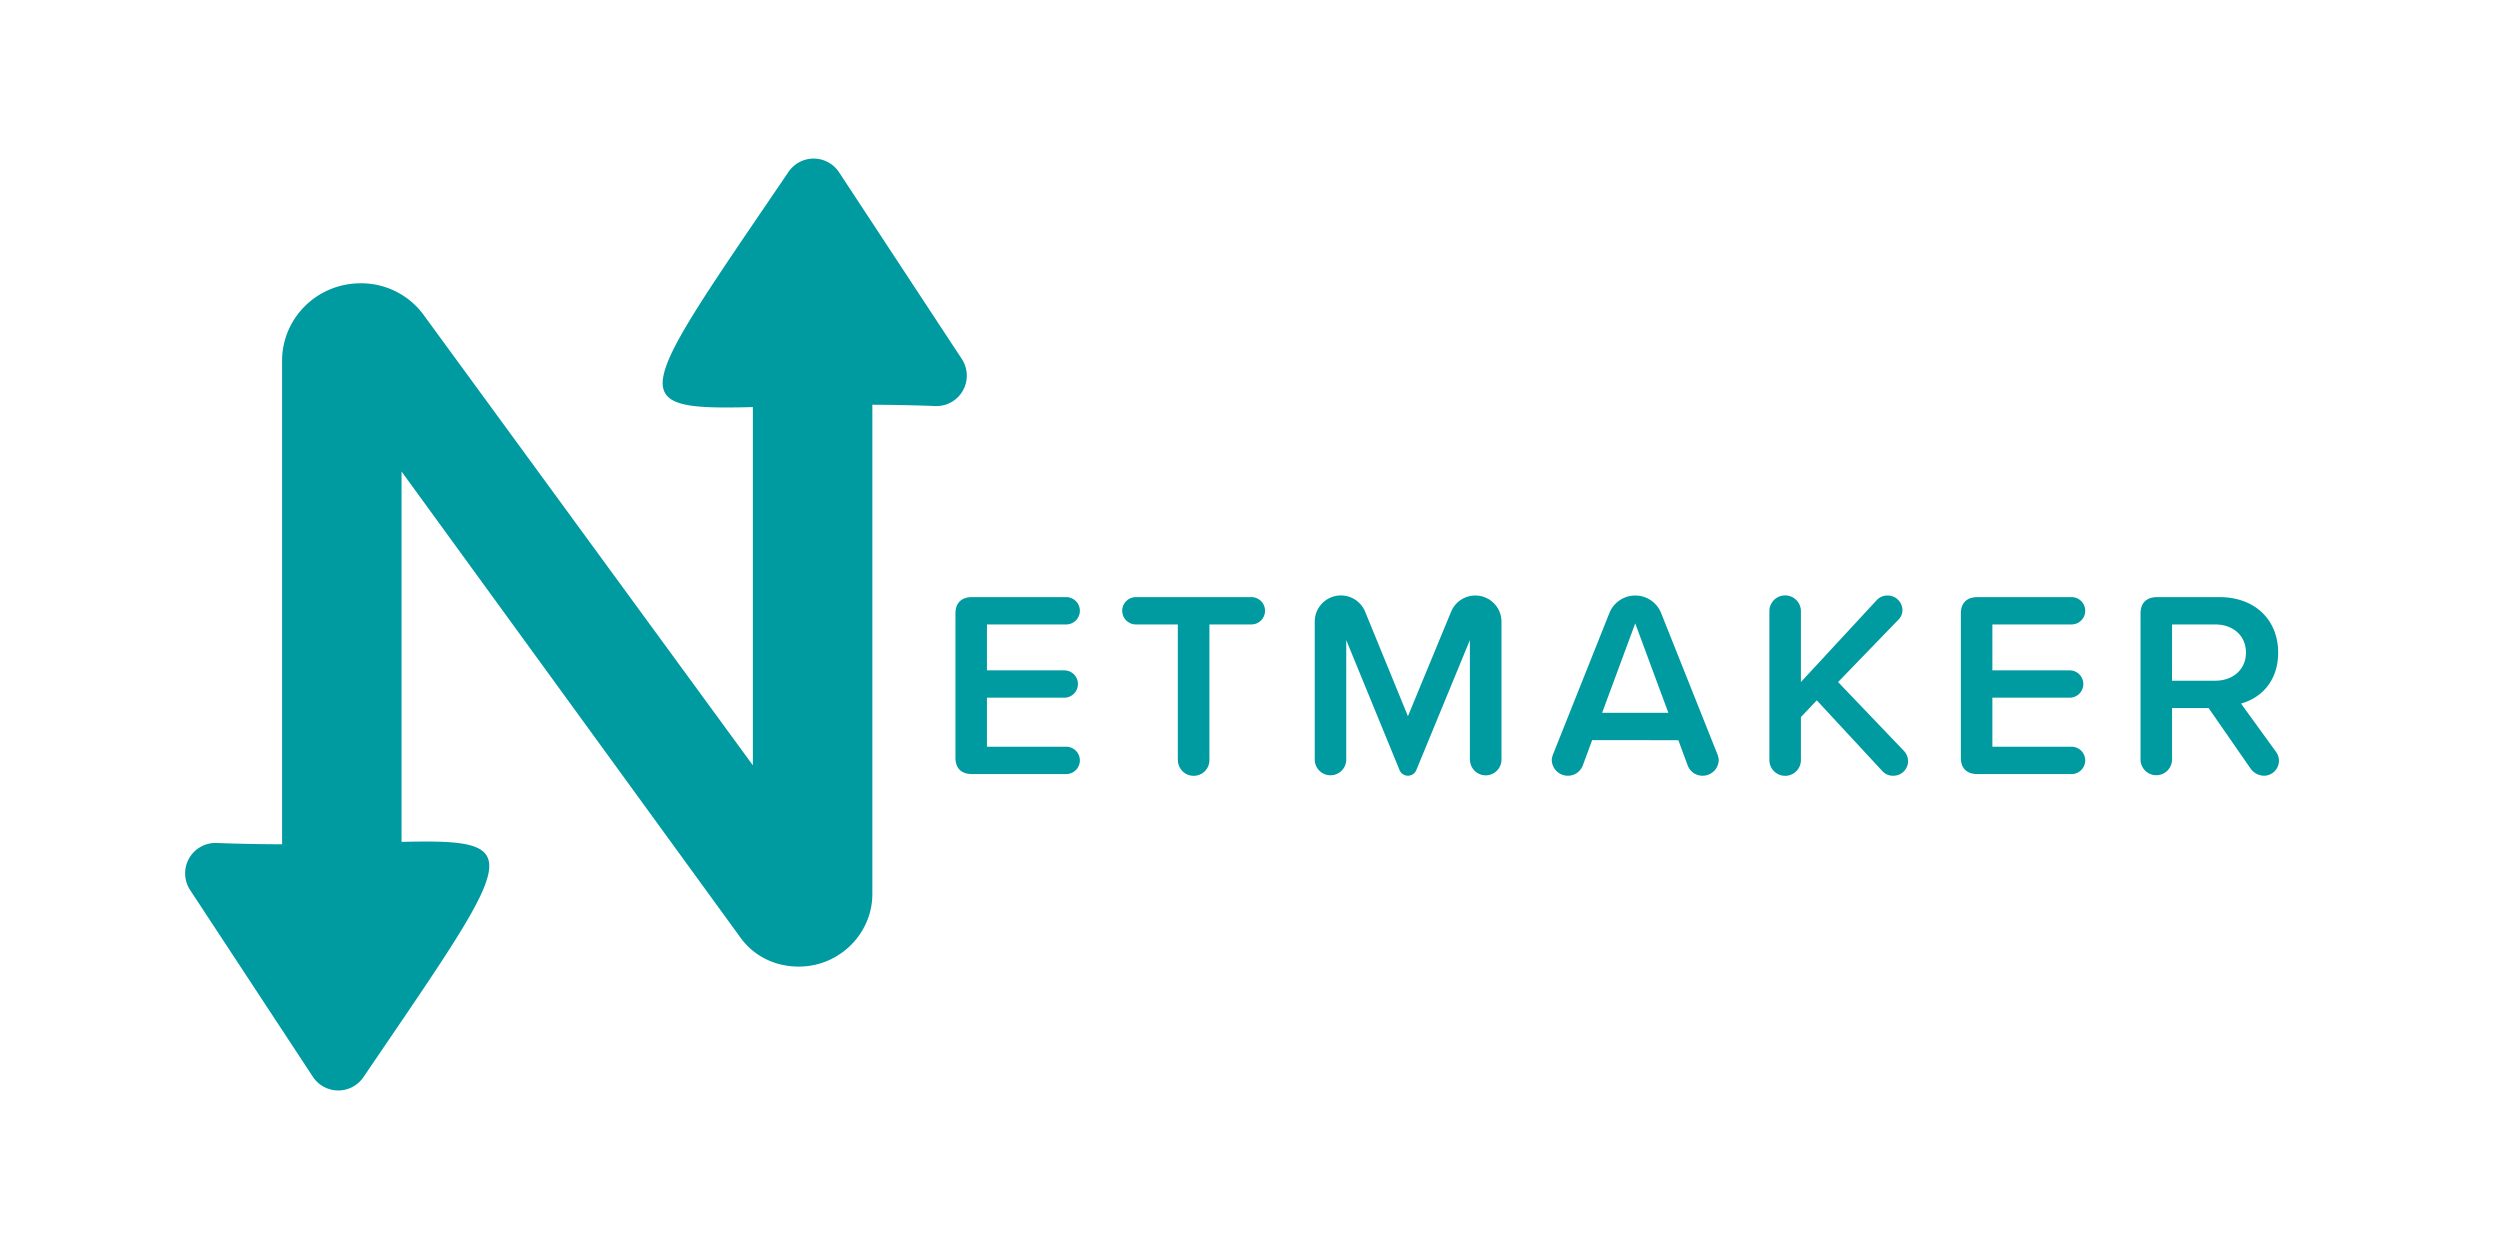 <svg xmlns="http://www.w3.org/2000/svg" viewBox="0 0 1299 650" fill="#009aa1">
	<path
		d="M384.29,486.55,208.65,245V471.39a31,31,0,0,1-62.08,0V187.46c0-22,18-40.26,40.86-40.26a40.19,40.19,0,0,1,32.9,16.73L391.19,397.66V178.05a31,31,0,0,1,62.08,0V464.59c0,20.39-17,37.65-38.21,37.65C402.33,502.24,391.19,496.49,384.29,486.55Z"
	/>
	<g>
		<path
			d="M496.45,393.69V318.81c0-5.52,3.08-8.55,8.68-8.55H554a7.1,7.1,0,1,1,0,14.2H512.82v23.86H553a7.1,7.1,0,1,1,0,14.2H512.82V388H554a7.1,7.1,0,1,1,0,14.2H505.13C499.53,402.24,496.45,399.21,496.45,393.69Z"
		/>
		<path
			d="M612,394.93V324.46H590.21a7.1,7.1,0,1,1,0-14.2h60a7.1,7.1,0,1,1,0,14.2H628.42v70.47a8.19,8.19,0,0,1-16.38,0Z"
		/>
		<path
			d="M763.75,394.93V332.6L735.9,400.17a4.7,4.7,0,0,1-8.68,0L699.51,332.6v62.33a8.19,8.19,0,0,1-16.37,0V322.81a13.6,13.6,0,0,1,26.17-5l22.25,54.34L754,317.84a13.6,13.6,0,0,1,26.17,5v72.12a8.19,8.19,0,0,1-16.37,0Z"
		/>
		<path
			d="M893.06,394.79a8.37,8.37,0,0,1-8.4,8.28,8.24,8.24,0,0,1-7.7-5.24l-4.89-13.24H827.28l-4.9,13.24a8.24,8.24,0,0,1-7.7,5.24,8.37,8.37,0,0,1-8.39-8.28,9.79,9.79,0,0,1,.7-2.89l29.25-73.37a14.47,14.47,0,0,1,26.87,0l29.25,73.37A9.79,9.79,0,0,1,893.06,394.79Zm-26.17-24.41-17.22-46.47-17.21,46.47Z"
		/>
		<path
			d="M991.44,395.35a7.62,7.62,0,0,1-7.56,7.72,7.36,7.36,0,0,1-5.74-2.35L944,363.9l-8.25,8.69v22.34a8.19,8.19,0,0,1-16.38,0V317.56a8.19,8.19,0,0,1,16.38,0v36.83l39.32-42.48a7.53,7.53,0,0,1,5.74-2.48,7.69,7.69,0,0,1,7.7,7.45,6.71,6.71,0,0,1-2.1,5.1l-31.35,32.41,34.29,35.85A7.93,7.93,0,0,1,991.44,395.35Z"
		/>
		<path
			d="M1018.86,393.69V318.81c0-5.52,3.08-8.55,8.68-8.55h48.84a7.1,7.1,0,1,1,0,14.2h-41.14v23.86h40.16a7.1,7.1,0,1,1,0,14.2h-40.16V388h41.14a7.1,7.1,0,1,1,0,14.2h-48.84C1021.94,402.24,1018.86,399.21,1018.86,393.69Z"
		/>
		<path
			d="M1184.14,395.76a7.85,7.85,0,0,1-7.69,7.31,8.8,8.8,0,0,1-6.86-3.45l-22-31.72h-19v27a8.19,8.19,0,0,1-16.37,0V318.81c0-5.52,3.08-8.55,8.67-8.55h32.33c18.48,0,30.51,11.86,30.51,28.82,0,15-9.09,23.72-19.31,26.48l18.19,25.1A7.92,7.92,0,0,1,1184.14,395.76Zm-55.56-42.06H1151c9.24,0,16-5.8,16-14.62s-6.72-14.62-16-14.62h-22.39Z"
		/>
	</g>
	<path
		d="M409.55,89.56c-106.79,157.07-83.34,115.26,77,121.44a15.8,15.8,0,0,0,13.2-24.48L436,89.56A15.8,15.8,0,0,0,409.55,89.56Z"
	/>
	<path
		d="M189,559.44c106.79-157.07,83.34-115.26-77-121.44a15.8,15.8,0,0,0-13.2,24.48l63.76,97A15.8,15.8,0,0,0,189,559.44Z"
	/>
</svg>
